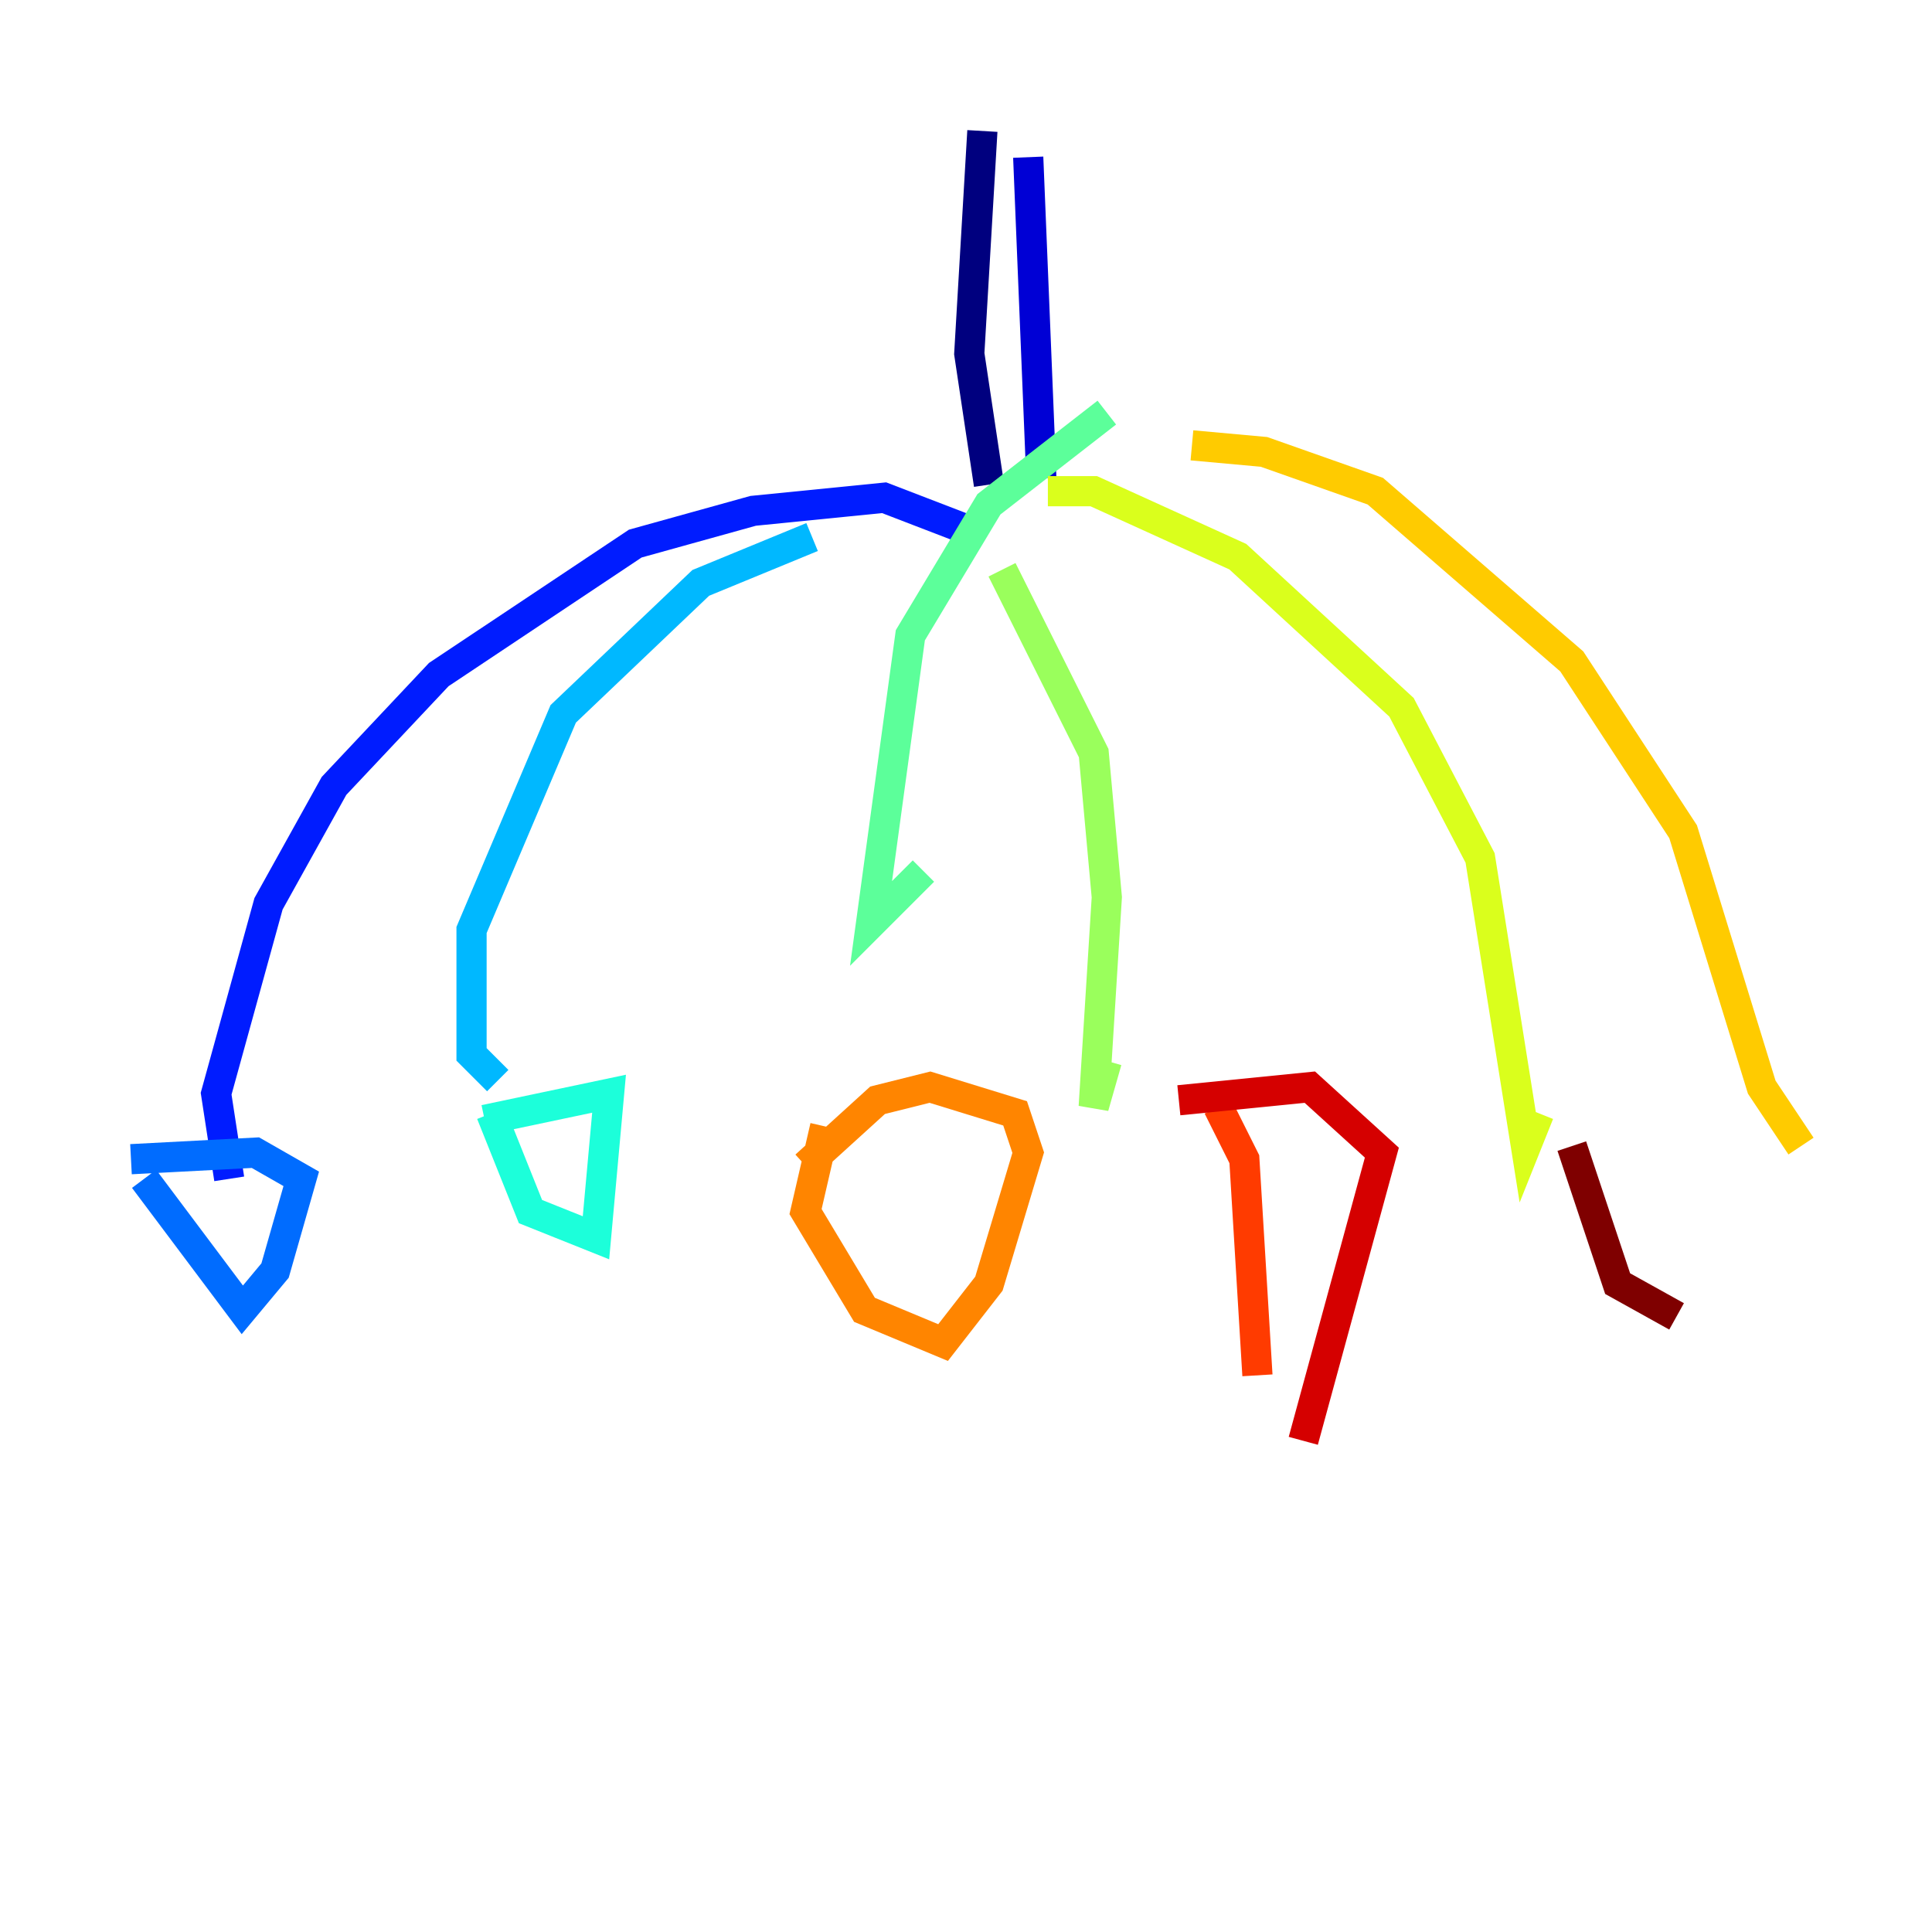 <?xml version="1.0" encoding="utf-8" ?>
<svg baseProfile="tiny" height="128" version="1.2" viewBox="0,0,128,128" width="128" xmlns="http://www.w3.org/2000/svg" xmlns:ev="http://www.w3.org/2001/xml-events" xmlns:xlink="http://www.w3.org/1999/xlink"><defs /><polyline fill="none" points="65.085,8.678 64.217,23.43 65.519,32.108" stroke="#00007f" stroke-width="2" /><polyline fill="none" points="68.122,10.414 68.99,31.675" stroke="#0000d5" stroke-width="2" /><polyline fill="none" points="64.217,35.146 58.576,32.976 49.898,33.844 42.088,36.014 29.071,44.691 22.129,52.068 17.79,59.878 14.319,72.461 15.186,78.102" stroke="#001cff" stroke-width="2" /><polyline fill="none" points="8.678,76.8 16.922,76.366 19.959,78.102 18.224,84.176 16.054,86.78 9.546,78.102" stroke="#006cff" stroke-width="2" /><polyline fill="none" points="53.803,35.58 46.427,38.617 37.315,47.295 31.241,61.614 31.241,69.858 32.976,71.593" stroke="#00b8ff" stroke-width="2" /><polyline fill="none" points="32.108,74.197 40.352,72.461 39.485,82.007 35.146,80.271 32.542,73.763" stroke="#1cffda" stroke-width="2" /><polyline fill="none" points="73.329,27.336 65.519,33.41 60.312,42.088 57.709,61.18 61.18,57.709" stroke="#5cff9a" stroke-width="2" /><polyline fill="none" points="66.386,37.749 72.461,49.898 73.329,59.444 72.461,73.329 73.329,70.291" stroke="#9aff5c" stroke-width="2" /><polyline fill="none" points="69.424,32.542 72.461,32.542 82.007,36.881 92.854,46.861 98.061,56.841 101.098,75.932 101.966,73.763" stroke="#daff1c" stroke-width="2" /><polyline fill="none" points="78.969,29.505 83.742,29.939 91.119,32.542 104.136,43.824 111.512,55.105 116.719,72.027 119.322,75.932" stroke="#ffcb00" stroke-width="2" /><polyline fill="none" points="53.37,77.234 58.142,72.895 61.614,72.027 67.254,73.763 68.122,76.366 65.519,85.044 62.481,88.949 57.275,86.78 53.37,80.271 54.671,74.63" stroke="#ff8500" stroke-width="2" /><polyline fill="none" points="80.705,73.329 82.441,76.8 83.308,91.119" stroke="#ff3b00" stroke-width="2" /><polyline fill="none" points="78.102,72.895 86.78,72.027 91.552,76.366 86.346,95.458" stroke="#d50000" stroke-width="2" /><polyline fill="none" points="104.136,75.932 107.173,85.044 111.078,87.214" stroke="#7f0000" stroke-width="2" /></svg>